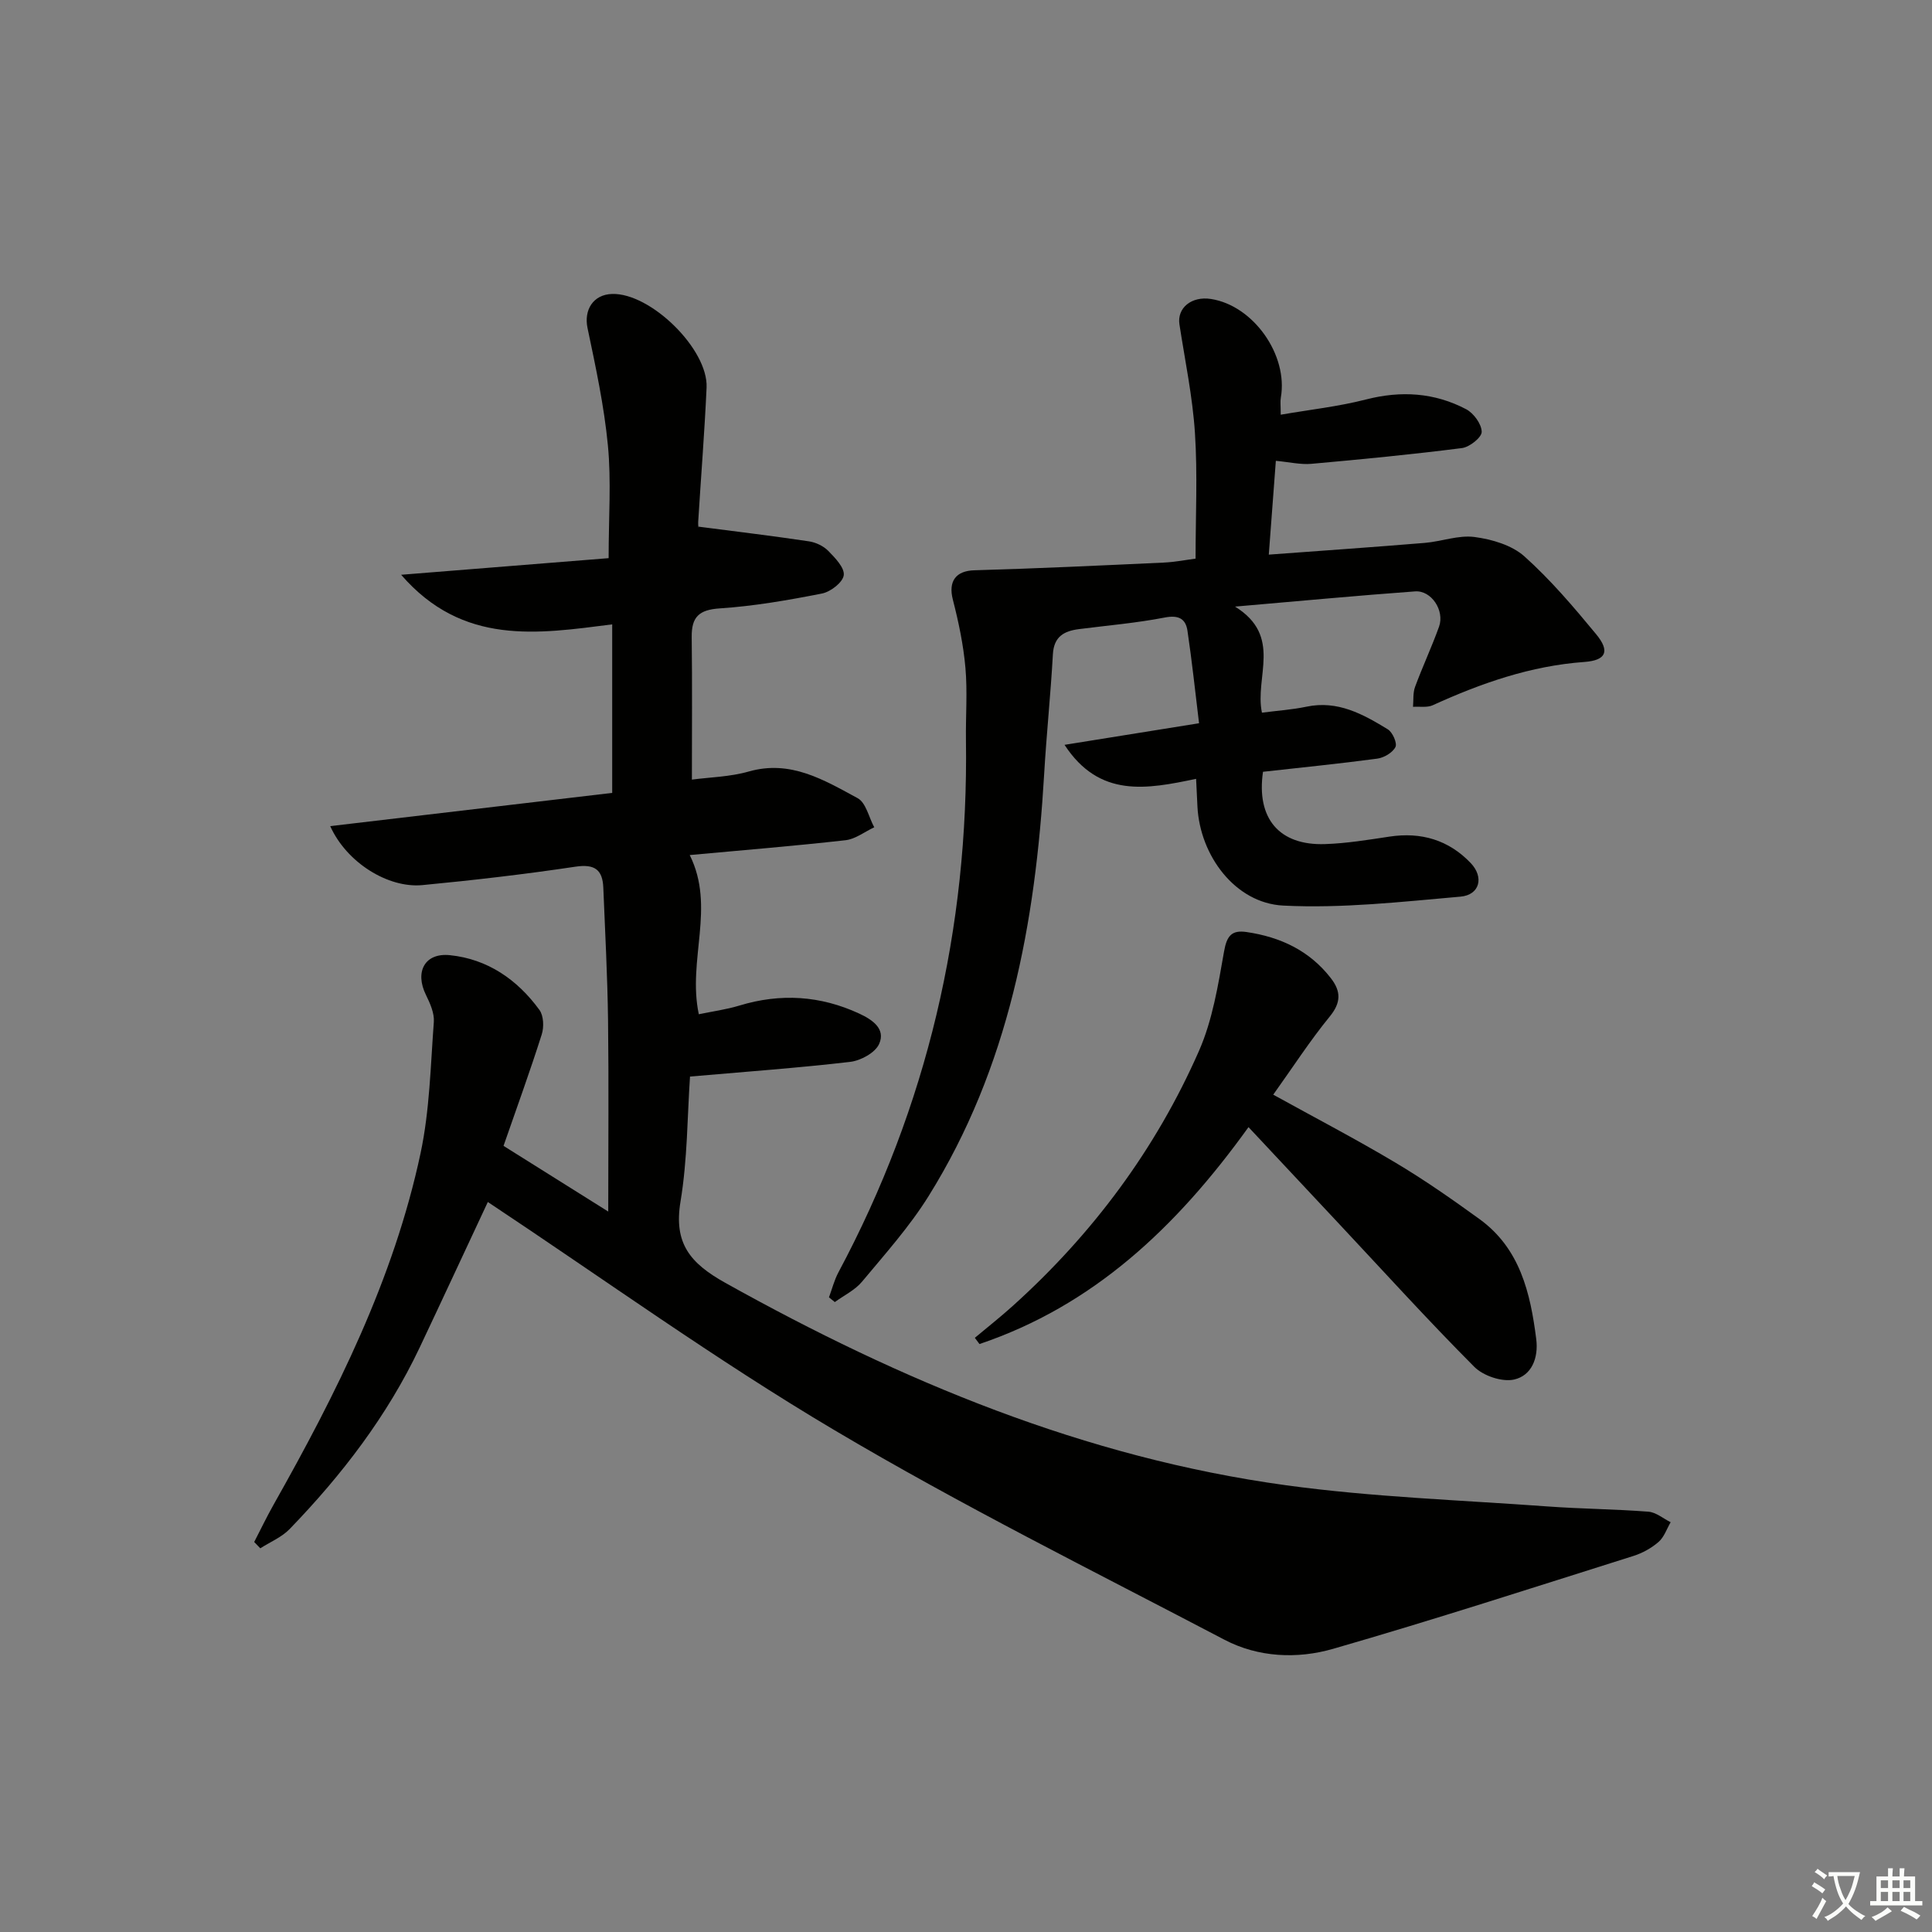 <svg enable-background="new 0 0 400 400" viewBox="0 0 400 400" xmlns="http://www.w3.org/2000/svg"><rect x="0" y="0" width="400" height="400" fill="#808080" stroke="none"/><path d="m377.9 391.2c-.2.3-.4.5-.6.8-.7-.6-1.4-1-2.2-1.5.2-.3.4-.5.5-.8.6.4 1.4.8 2.3 1.5zm-1.8 6.1c-.2-.2-.5-.4-.9-.6.4-.6.8-1.2 1.2-1.9s.7-1.3.9-1.9c.3.3.5.5.8.7-.7 1.3-1.4 2.6-2 3.7zm2.2-9c-.3.3-.5.5-.6.8-.6-.6-1.3-1.1-2-1.5.3-.3.5-.5.6-.7.6.5 1.3.9 2 1.4zm.3.2v-.9h2 4.5c-.3 1.3-.6 2.5-1 3.6s-.9 2.1-1.4 3c.4.5 1 1 1.6 1.4s1.2.8 1.9 1.1c-.3.2-.5.4-.8.8-.4-.3-1-.7-1.6-1.2s-1.2-1.1-1.6-1.6c-.5.6-1.1 1.1-1.7 1.6s-1.4.9-2.1 1.4c-.1-.3-.3-.5-.7-.8.6-.2 1.2-.5 1.9-1s1.4-1.1 2-1.8c-.5-.8-.9-1.6-1.2-2.5s-.6-2-.8-3.2c-.4.1-.7.1-1 .1zm2.5 2.7c.3 1 .7 1.7 1 2.2.3-.5.6-1.1 1-2s.6-1.9.9-3h-3.2-.4c.1.9.3 1.8.7 2.8z" fill="#fbfcfa"/><path d="m396.5 388.5v1.5 3.6h1.5v.9c-.4 0-1 0-1.7 0h-7.9c-.5 0-.9 0-1.2 0v-.9h1.3v-3.5c0-.7 0-1.2 0-1.6h2.4c0-.8 0-1.4 0-1.7h1c0 .3-.1.8-.1 1.7h1.5c0-.8 0-1.4 0-1.7h1c0 .3-.1.9-.1 1.7zm-8.2 9.2c-.2-.3-.5-.5-.8-.8.8-.3 1.4-.6 1.9-.9s1-.7 1.4-1.1c.3.3.6.5.9.8-1.6 1-2.8 1.6-3.4 2zm2.6-6.8v-1.6h-1.5v1.6zm0 2.7v-1.9h-1.5v1.9zm2.4-2.7v-1.6h-1.5v1.6zm0 2.7v-1.9h-1.5v1.9zm.2 2 .7-.8c.4.2.9.5 1.6.8s1.3.7 1.8 1c-.3.3-.5.6-.8.8-.4-.3-1.5-1-3.3-1.8zm2-4.7v-1.6h-1.4v1.6zm0 2.7v-1.9h-1.4v1.9z" fill="#fbfcfa"/><g fill="#010100"><path d="m101 248.86c-4.54 9.69-9.29 19.94-14.12 30.15-6.7 14.14-16.1 26.38-26.91 37.56-1.64 1.7-4.03 2.68-6.08 3.99-.42-.44-.84-.87-1.26-1.31 1.33-2.57 2.58-5.18 4-7.7 13.02-23.08 24.89-46.7 30.45-72.82 1.88-8.85 2.06-18.08 2.74-27.15.13-1.82-.78-3.86-1.63-5.59-2.35-4.75-.27-8.77 4.96-8.23 7.81.8 13.96 5.06 18.53 11.33.88 1.2.97 3.56.48 5.08-2.4 7.57-5.12 15.04-7.91 23.07 7.05 4.43 14 8.78 21.68 13.6 0-13.81.12-26.72-.04-39.64-.12-9.14-.61-18.27-.98-27.4-.15-3.75-1.79-4.96-5.78-4.36-10.51 1.57-21.09 2.8-31.67 3.81-7.11.68-15.71-4.67-19.09-12.21 19.68-2.32 38.96-4.59 58.38-6.88 0-11.71 0-22.99 0-34.89-15.42 1.96-30.93 4.47-43.7-10.27 15.17-1.21 29.2-2.34 42.96-3.44 0-8.49.56-15.97-.15-23.33-.78-8.17-2.53-16.27-4.22-24.32-.78-3.72 1.15-6.93 5.08-7.05 7.96-.25 19.93 11.43 19.57 19.39-.42 9.29-1.17 18.57-1.74 27.85-.05.79.17 1.59.09.94 8.02 1.04 15.45 1.93 22.85 3.04 1.41.21 2.99.96 3.98 1.96 1.42 1.45 3.42 3.51 3.22 5.05-.19 1.48-2.72 3.44-4.5 3.79-6.99 1.38-14.06 2.61-21.16 3.08-4.34.28-5.87 1.8-5.82 5.94.12 9.75.04 19.51.04 29.51 3.64-.49 7.86-.56 11.78-1.68 8.68-2.47 15.59 1.78 22.53 5.52 1.73.93 2.32 3.96 3.44 6.03-1.98.93-3.9 2.45-5.96 2.68-10.56 1.19-21.15 2.05-32.24 3.07 5.39 10.83-.51 21.67 1.88 32.96 2.8-.59 5.69-.97 8.44-1.81 8.5-2.58 16.74-2.05 24.77 1.67 2.7 1.25 5.54 3.15 4.12 6.3-.81 1.81-3.82 3.45-6 3.7-10.69 1.25-21.45 2.02-33.15 3.04-.56 8.18-.52 17.16-1.97 25.9-1.43 8.64 1.99 12.74 9.28 16.81 36.44 20.34 74.48 36.19 116.04 41.9 17.92 2.46 36.09 3.07 54.16 4.39 6.96.51 13.96.55 20.92 1.09 1.58.12 3.07 1.42 4.6 2.18-.81 1.38-1.35 3.08-2.49 4.07-1.47 1.28-3.32 2.31-5.18 2.9-20.71 6.53-41.38 13.24-62.24 19.25-7.4 2.13-15.46 1.78-22.47-1.89-27.07-14.2-54.5-27.82-80.76-43.4-24.56-14.55-47.79-31.33-71.75-47.23z"/><path d="m261.49 159.79c-1.41 9.65 3.35 15.3 12.85 14.97 4.47-.15 8.92-.88 13.35-1.55 6.55-.99 12.24.7 16.79 5.46 2.82 2.94 1.89 6.62-2.1 6.97-12.21 1.07-24.53 2.47-36.71 1.85-9.93-.51-17.22-10.33-17.75-20.46-.09-1.77-.17-3.55-.28-5.78-10.24 2.15-20.02 4.01-27.24-7.04 9.3-1.49 18.03-2.89 27.85-4.47-.79-6.5-1.46-12.85-2.4-19.16-.37-2.49-1.85-3.28-4.69-2.73-5.86 1.14-11.84 1.64-17.77 2.4-3.09.4-5.19 1.53-5.4 5.2-.46 8.29-1.33 16.55-1.81 24.83-1.81 30.84-7.29 60.7-23.95 87.4-3.93 6.3-8.97 11.93-13.75 17.67-1.46 1.76-3.74 2.84-5.64 4.23-.4-.33-.81-.65-1.21-.98.64-1.73 1.1-3.57 1.96-5.18 18.4-34.43 26.95-71.22 26.4-110.19-.07-5 .33-10.03-.11-14.99-.42-4.74-1.41-9.46-2.6-14.08-.99-3.84.63-5.99 4.48-6.09 13.05-.37 26.08-.99 39.12-1.59 2.45-.11 4.88-.6 6.65-.82 0-8.86.43-17.47-.13-26.02-.49-7.53-2.06-14.99-3.21-22.48-.52-3.41 2.51-5.89 6.53-5.26 8.78 1.36 16.02 11.61 14.46 20.43-.14.8-.02 1.64-.02 3.53 6.07-1.05 11.94-1.69 17.6-3.14 7.29-1.88 14.22-1.45 20.8 2.01 1.55.82 3.19 3.07 3.21 4.68.01 1.15-2.51 3.16-4.09 3.36-10.36 1.32-20.77 2.33-31.17 3.26-2.23.2-4.52-.36-7.36-.62-.47 6.25-.94 12.47-1.46 19.42 11.23-.83 21.77-1.56 32.3-2.43 3.46-.29 6.98-1.66 10.3-1.22 3.6.48 7.71 1.68 10.32 4.01 5.42 4.85 10.2 10.48 14.85 16.11 2.93 3.55 2.06 5.42-2.42 5.75-11.12.8-21.37 4.39-31.4 8.96-1.17.53-2.72.24-4.09.33.12-1.38-.04-2.87.42-4.12 1.55-4.2 3.46-8.27 4.97-12.48 1.19-3.33-1.59-7.55-4.96-7.3-11.85.86-23.69 1.98-37.28 3.15 9.91 6.14 4.01 14.55 5.57 21.96 3.13-.41 6.23-.61 9.23-1.24 6.47-1.36 11.71 1.56 16.83 4.69.99.6 1.99 2.88 1.58 3.67-.6 1.17-2.38 2.22-3.78 2.4-7.85 1.05-15.77 1.84-23.64 2.72z"/><path d="m201.83 276.98c2.63-2.2 5.32-4.32 7.87-6.62 16.53-14.9 29.59-32.43 38.53-52.77 2.82-6.41 3.97-13.64 5.2-20.61.57-3.25 1.59-4.47 4.68-4.01 6.98 1.03 13.01 3.84 17.43 9.55 2.1 2.71 2.15 5.03-.23 7.94-4.09 5-7.61 10.46-11.7 16.18 8.65 4.78 17.13 9.2 25.33 14.09 5.98 3.56 11.71 7.57 17.36 11.66 8.4 6.08 10.55 15.28 11.76 24.85.5 3.93-.96 7.57-4.59 8.38-2.48.55-6.37-.76-8.23-2.63-9.51-9.54-18.56-19.53-27.77-29.36-6.12-6.53-12.24-13.07-18.98-20.27-15.08 20.97-32.28 37-55.7 44.91-.32-.44-.64-.87-.96-1.29z"/></g></svg>